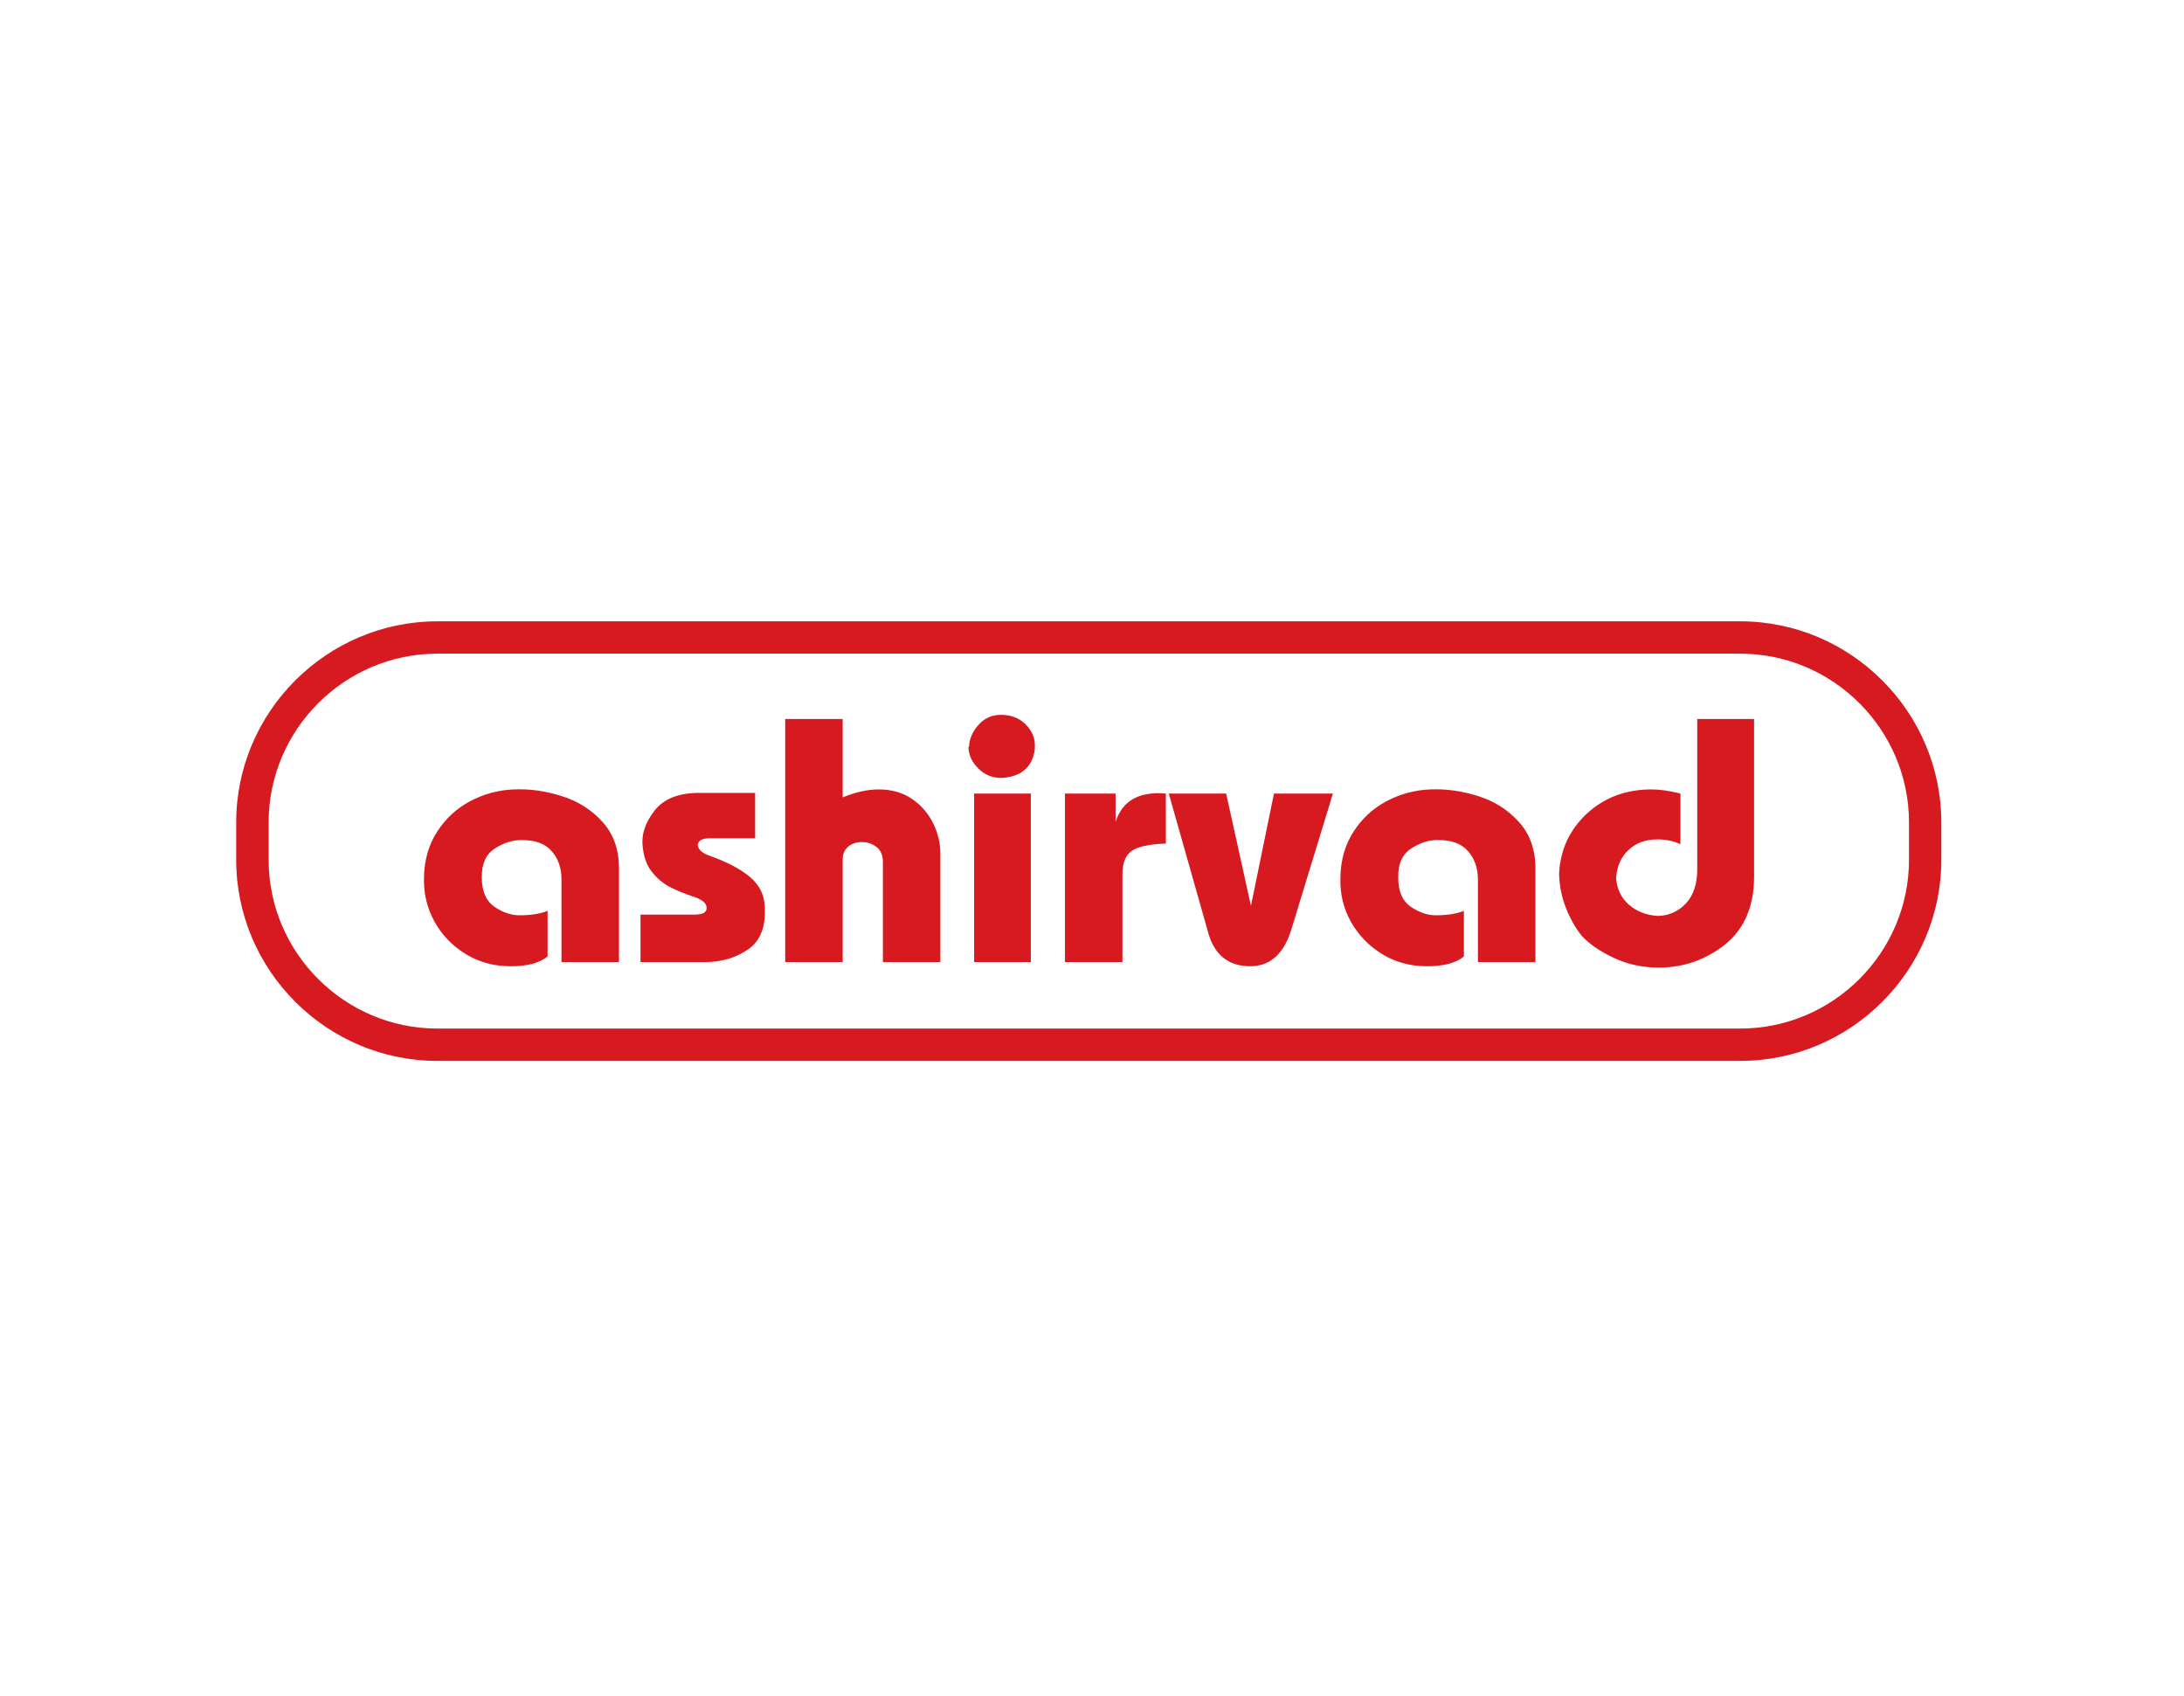 <?xml version="1.0" encoding="UTF-8"?>
<svg xmlns="http://www.w3.org/2000/svg" xmlns:xlink="http://www.w3.org/1999/xlink" width="76pt" height="59pt" viewBox="0 0 76 59" version="1.1">
<g id="surface1">
<path style=" stroke:none;fill-rule:nonzero;fill:rgb(84.299%,9.799%,12.5%);fill-opacity:1;" d="M 21.539 33.473 L 19.539 33.473 L 19.539 30.602 C 19.539 30.199 19.426 29.867 19.191 29.605 C 18.957 29.344 18.605 29.219 18.129 29.227 C 17.82 29.227 17.516 29.328 17.211 29.527 C 16.906 29.727 16.758 30.062 16.766 30.527 C 16.766 31.004 16.91 31.34 17.199 31.543 C 17.484 31.742 17.781 31.844 18.078 31.844 C 18.488 31.844 18.812 31.789 19.055 31.688 L 19.055 33.277 C 18.777 33.504 18.352 33.617 17.766 33.617 C 17.184 33.617 16.66 33.473 16.199 33.188 C 15.734 32.902 15.375 32.527 15.117 32.059 C 14.859 31.594 14.738 31.082 14.754 30.527 C 14.766 29.926 14.914 29.395 15.211 28.938 C 15.508 28.477 15.891 28.125 16.359 27.875 C 16.832 27.625 17.336 27.488 17.879 27.465 C 18.422 27.441 18.973 27.516 19.539 27.695 C 20.105 27.871 20.582 28.168 20.965 28.594 C 21.348 29.016 21.539 29.551 21.539 30.203 Z M 26.277 27.586 L 26.277 29.164 L 24.688 29.164 C 24.441 29.164 24.301 29.242 24.277 29.395 C 24.301 29.562 24.441 29.688 24.688 29.77 C 25.332 30 25.809 30.258 26.125 30.535 C 26.441 30.812 26.605 31.156 26.613 31.566 C 26.648 32.258 26.453 32.746 26.027 33.035 C 25.602 33.328 25.098 33.473 24.516 33.473 L 22.289 33.473 L 22.289 31.82 L 24.176 31.82 C 24.453 31.82 24.59 31.742 24.59 31.59 C 24.59 31.43 24.445 31.301 24.152 31.203 C 23.809 31.09 23.52 30.969 23.281 30.844 C 23.047 30.715 22.844 30.539 22.672 30.316 C 22.5 30.098 22.398 29.805 22.363 29.441 C 22.316 29.039 22.449 28.629 22.77 28.211 C 23.094 27.793 23.609 27.586 24.328 27.586 Z M 29.324 25.016 L 29.324 27.742 C 29.773 27.559 30.191 27.465 30.574 27.465 C 31.016 27.465 31.398 27.57 31.719 27.785 C 32.039 27.996 32.285 28.277 32.461 28.621 C 32.637 28.969 32.723 29.328 32.723 29.695 L 32.723 33.473 L 30.723 33.473 L 30.723 29.984 C 30.723 29.762 30.652 29.59 30.508 29.473 C 30.359 29.355 30.188 29.297 29.988 29.297 C 29.797 29.297 29.637 29.352 29.512 29.461 C 29.387 29.57 29.324 29.711 29.324 29.891 L 29.324 33.473 L 27.324 33.473 L 27.324 25.016 Z M 34.797 24.871 C 35.156 24.863 35.449 24.969 35.672 25.184 C 35.898 25.402 36.012 25.652 36.012 25.934 C 36.02 26.109 35.98 26.285 35.898 26.465 C 35.812 26.641 35.688 26.781 35.516 26.887 C 35.344 26.988 35.121 27.051 34.848 27.066 C 34.539 27.066 34.273 26.961 34.055 26.746 C 33.832 26.535 33.715 26.285 33.699 26.004 C 33.715 25.988 33.723 25.977 33.723 25.969 C 33.723 25.961 33.723 25.957 33.723 25.957 C 33.738 25.691 33.848 25.445 34.047 25.223 C 34.246 24.996 34.496 24.879 34.797 24.871 Z M 35.871 27.609 L 35.871 33.473 L 33.898 33.473 L 33.898 27.609 Z M 38.82 27.609 L 38.82 28.598 C 39.055 27.859 39.637 27.527 40.57 27.609 L 40.57 29.348 C 39.969 29.371 39.57 29.461 39.363 29.617 C 39.16 29.773 39.059 30.039 39.059 30.406 L 39.059 33.473 L 37.059 33.473 L 37.059 27.609 Z M 42.668 27.609 L 43.531 31.516 L 44.332 27.609 L 46.383 27.609 L 44.945 32.312 C 44.684 33.18 44.207 33.617 43.508 33.617 C 42.723 33.617 42.227 33.199 42.02 32.363 L 40.672 27.609 Z M 53.43 33.473 L 51.43 33.473 L 51.43 30.602 C 51.43 30.199 51.312 29.867 51.078 29.605 C 50.848 29.344 50.492 29.219 50.016 29.227 C 49.707 29.227 49.402 29.328 49.098 29.527 C 48.793 29.727 48.648 30.062 48.656 30.527 C 48.656 31.004 48.797 31.34 49.086 31.543 C 49.375 31.742 49.668 31.844 49.969 31.844 C 50.375 31.844 50.699 31.789 50.941 31.688 L 50.941 33.277 C 50.668 33.504 50.238 33.617 49.656 33.617 C 49.07 33.617 48.547 33.473 48.086 33.188 C 47.625 32.902 47.266 32.527 47.004 32.059 C 46.746 31.594 46.625 31.082 46.645 30.527 C 46.652 29.926 46.805 29.395 47.098 28.938 C 47.395 28.477 47.777 28.125 48.25 27.875 C 48.719 27.625 49.227 27.488 49.766 27.465 C 50.309 27.441 50.863 27.516 51.43 27.695 C 51.996 27.871 52.469 28.168 52.852 28.594 C 53.238 29.016 53.43 29.551 53.43 30.203 Z M 61.039 25.016 L 61.039 30.504 C 61.039 31.527 60.703 32.309 60.039 32.855 C 59.355 33.395 58.586 33.664 57.727 33.664 C 57.168 33.664 56.648 33.555 56.172 33.332 C 55.691 33.109 55.316 32.852 55.039 32.555 C 54.824 32.289 54.641 31.965 54.488 31.578 C 54.34 31.191 54.262 30.801 54.254 30.406 C 54.293 29.562 54.621 28.863 55.227 28.301 C 55.836 27.742 56.586 27.465 57.477 27.465 C 57.762 27.465 58.094 27.512 58.477 27.609 L 58.477 29.371 C 58.234 29.258 57.969 29.203 57.676 29.203 C 57.27 29.203 56.934 29.324 56.672 29.57 C 56.406 29.816 56.266 30.141 56.238 30.551 C 56.266 30.93 56.414 31.238 56.684 31.477 C 56.953 31.711 57.293 31.844 57.703 31.867 C 58.094 31.852 58.418 31.703 58.676 31.422 C 58.934 31.141 59.062 30.746 59.062 30.238 L 59.062 25.016 L 61.039 25.016 "/>
<path style=" stroke:none;fill-rule:evenodd;fill:rgb(84.299%,9.799%,12.5%);fill-opacity:1;" d="M 15.219 21.617 L 60.559 21.617 C 64.406 21.617 67.555 24.766 67.555 28.613 L 67.555 29.914 C 67.555 33.762 64.406 36.91 60.559 36.91 L 15.219 36.91 C 11.367 36.91 8.219 33.762 8.219 29.914 L 8.219 28.613 C 8.219 24.766 11.367 21.617 15.219 21.617 Z M 15.219 22.742 L 60.559 22.742 C 63.789 22.742 66.43 25.383 66.43 28.613 L 66.43 29.914 C 66.43 33.145 63.789 35.785 60.559 35.785 L 15.219 35.785 C 11.988 35.785 9.348 33.145 9.348 29.914 L 9.348 28.613 C 9.348 25.383 11.988 22.742 15.219 22.742 "/>
</g>
</svg>

